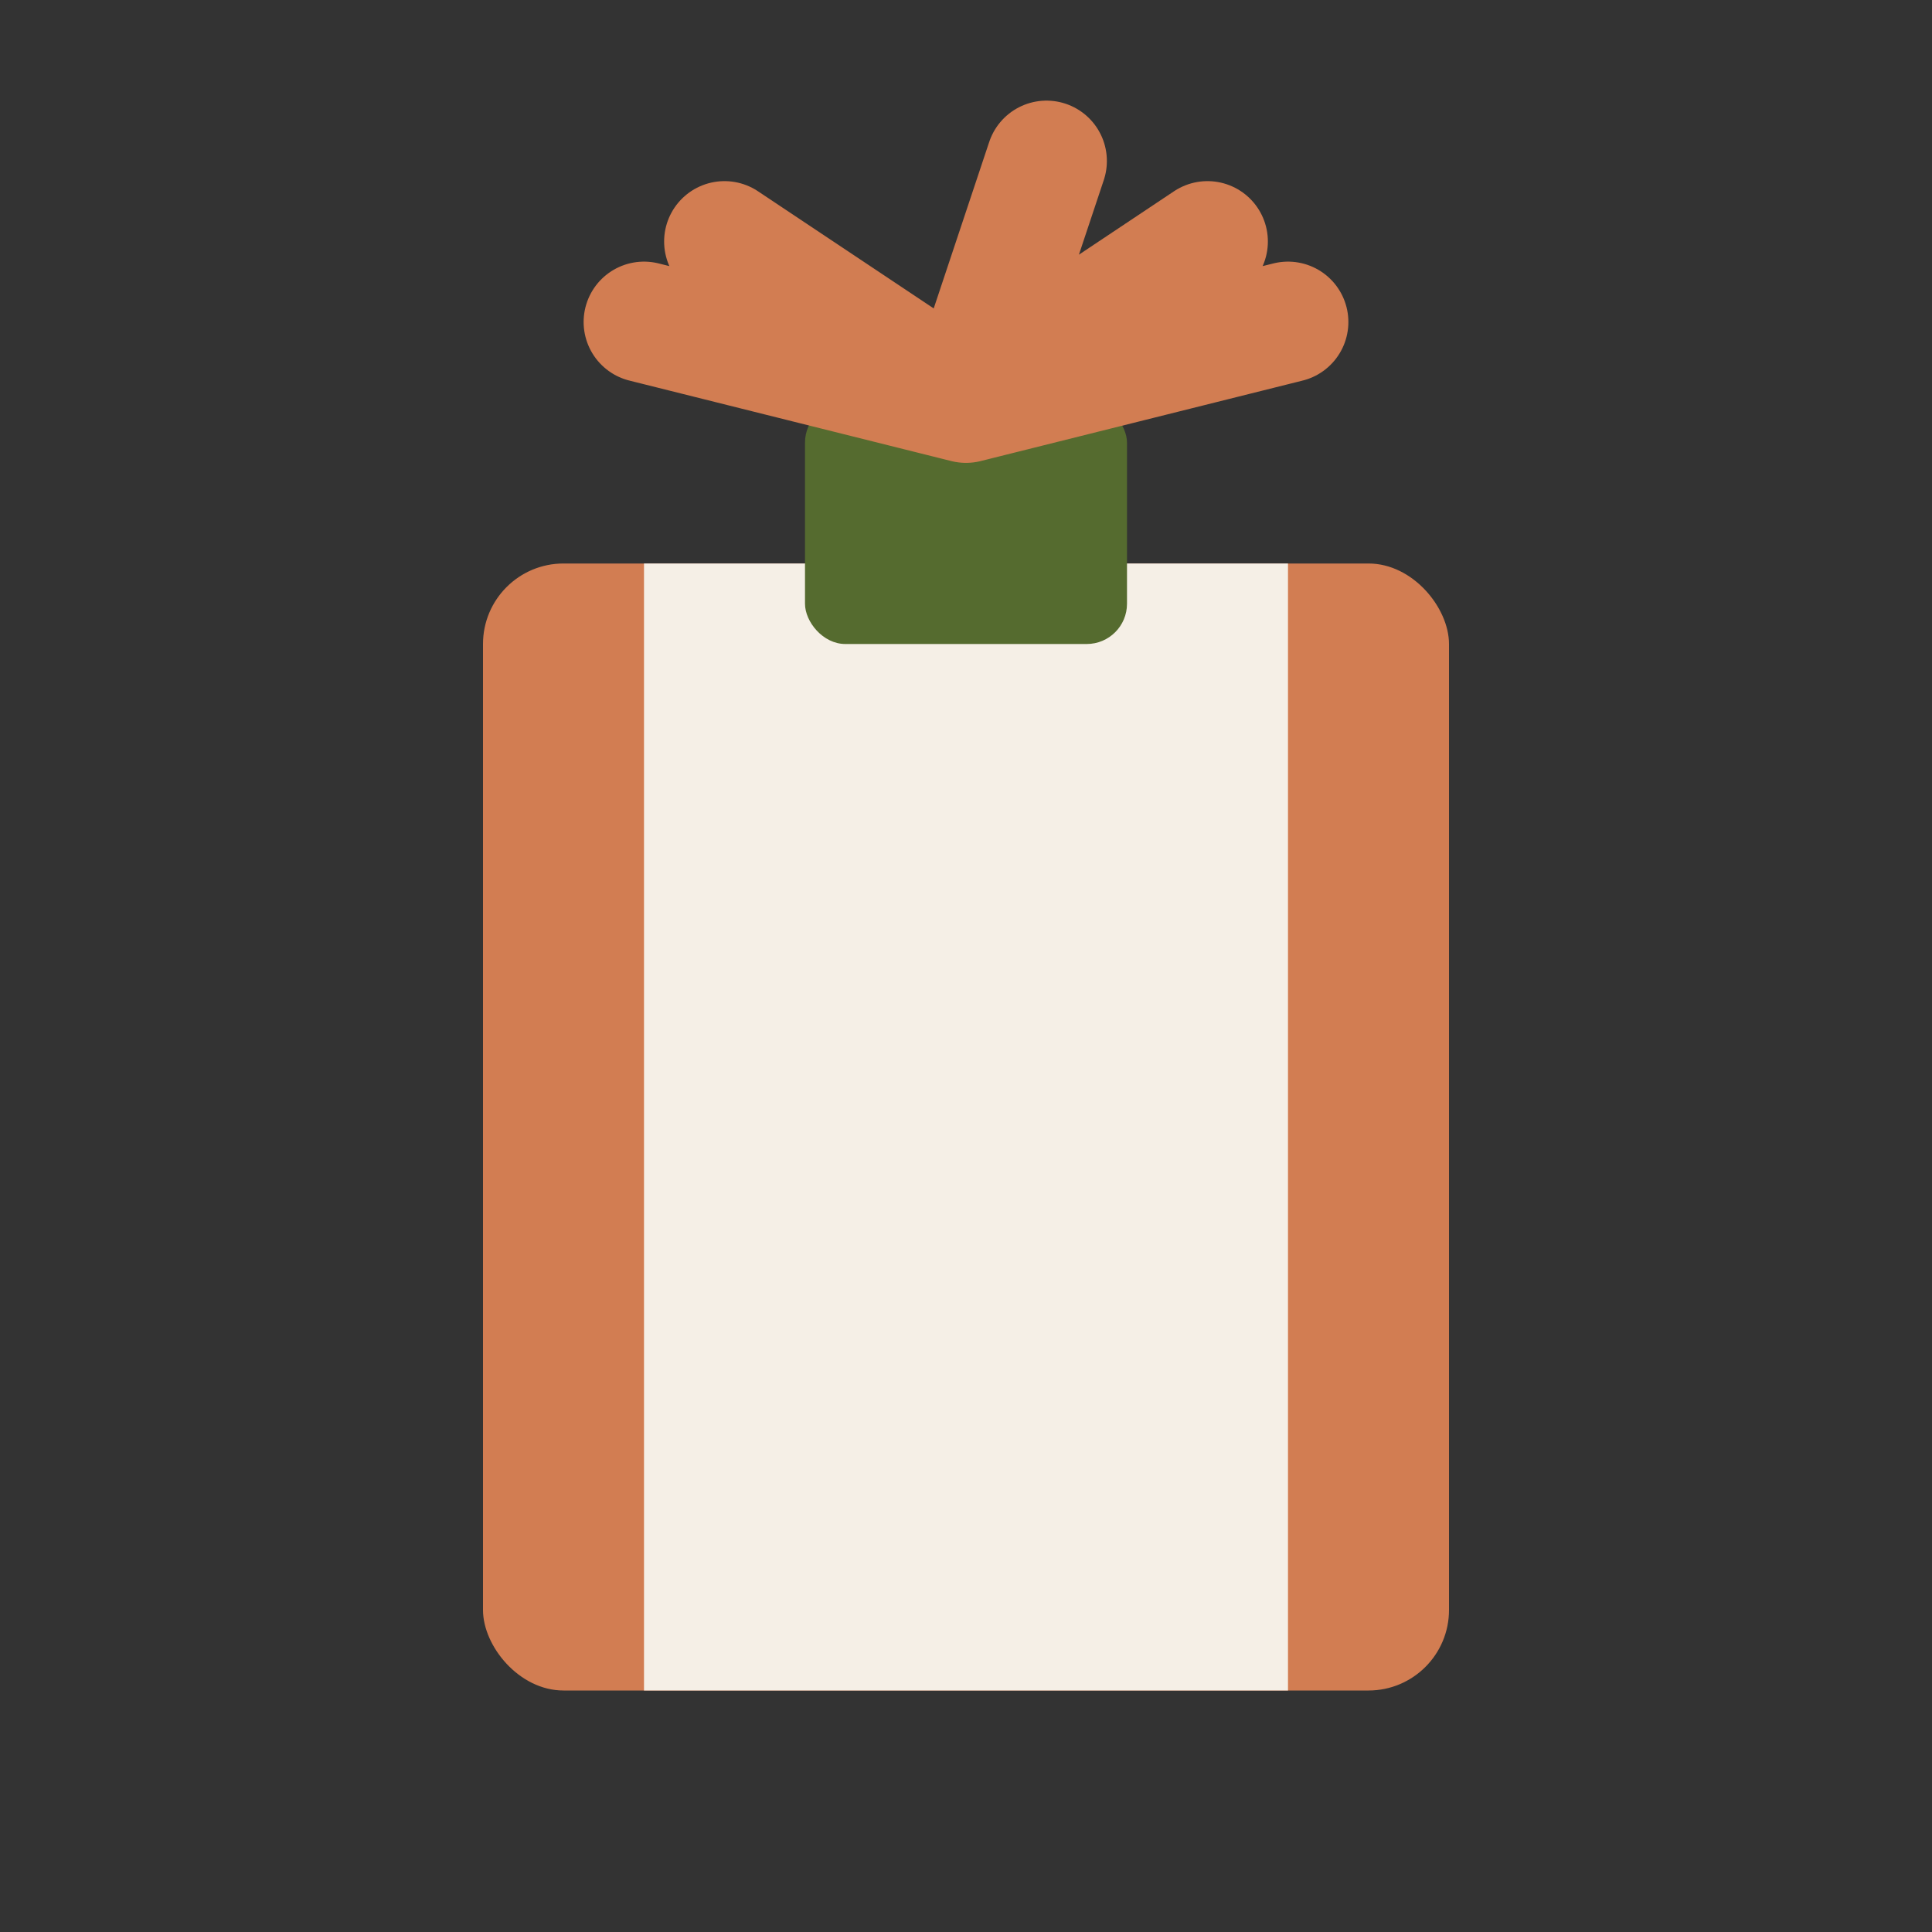 <?xml version="1.0" encoding="UTF-8"?>
<svg width="24" height="24" viewBox="0 0 24 24" fill="none" xmlns="http://www.w3.org/2000/svg">
  <rect x="0" y="0" width="24" height="24" fill="#333333" stroke="none"/>
  <!-- Warm campfire/journal-like icon -->
  <g>
    <!-- Journal/Book Base -->
    <rect x="6" y="7" width="12" height="14" rx="1" fill="#D27D52"/>
    
    <!-- Journal/Book Pages -->
    <rect x="8" y="7" width="8" height="14" fill="#F5EFE6"/>
    
    <!-- Bookmark -->
    <rect x="10" y="5" width="4" height="3" rx="0.5" fill="#556B2F"/>
    
    <!-- Flame/Light Rays (inspired by first attached image) -->
    <path d="M12 5L13 2M12 5L15 3M12 5L16 4M12 5L9 3M12 5L8 4" stroke="#D27D52" stroke-width="1.5" stroke-linecap="round"/>
  </g>
</svg>